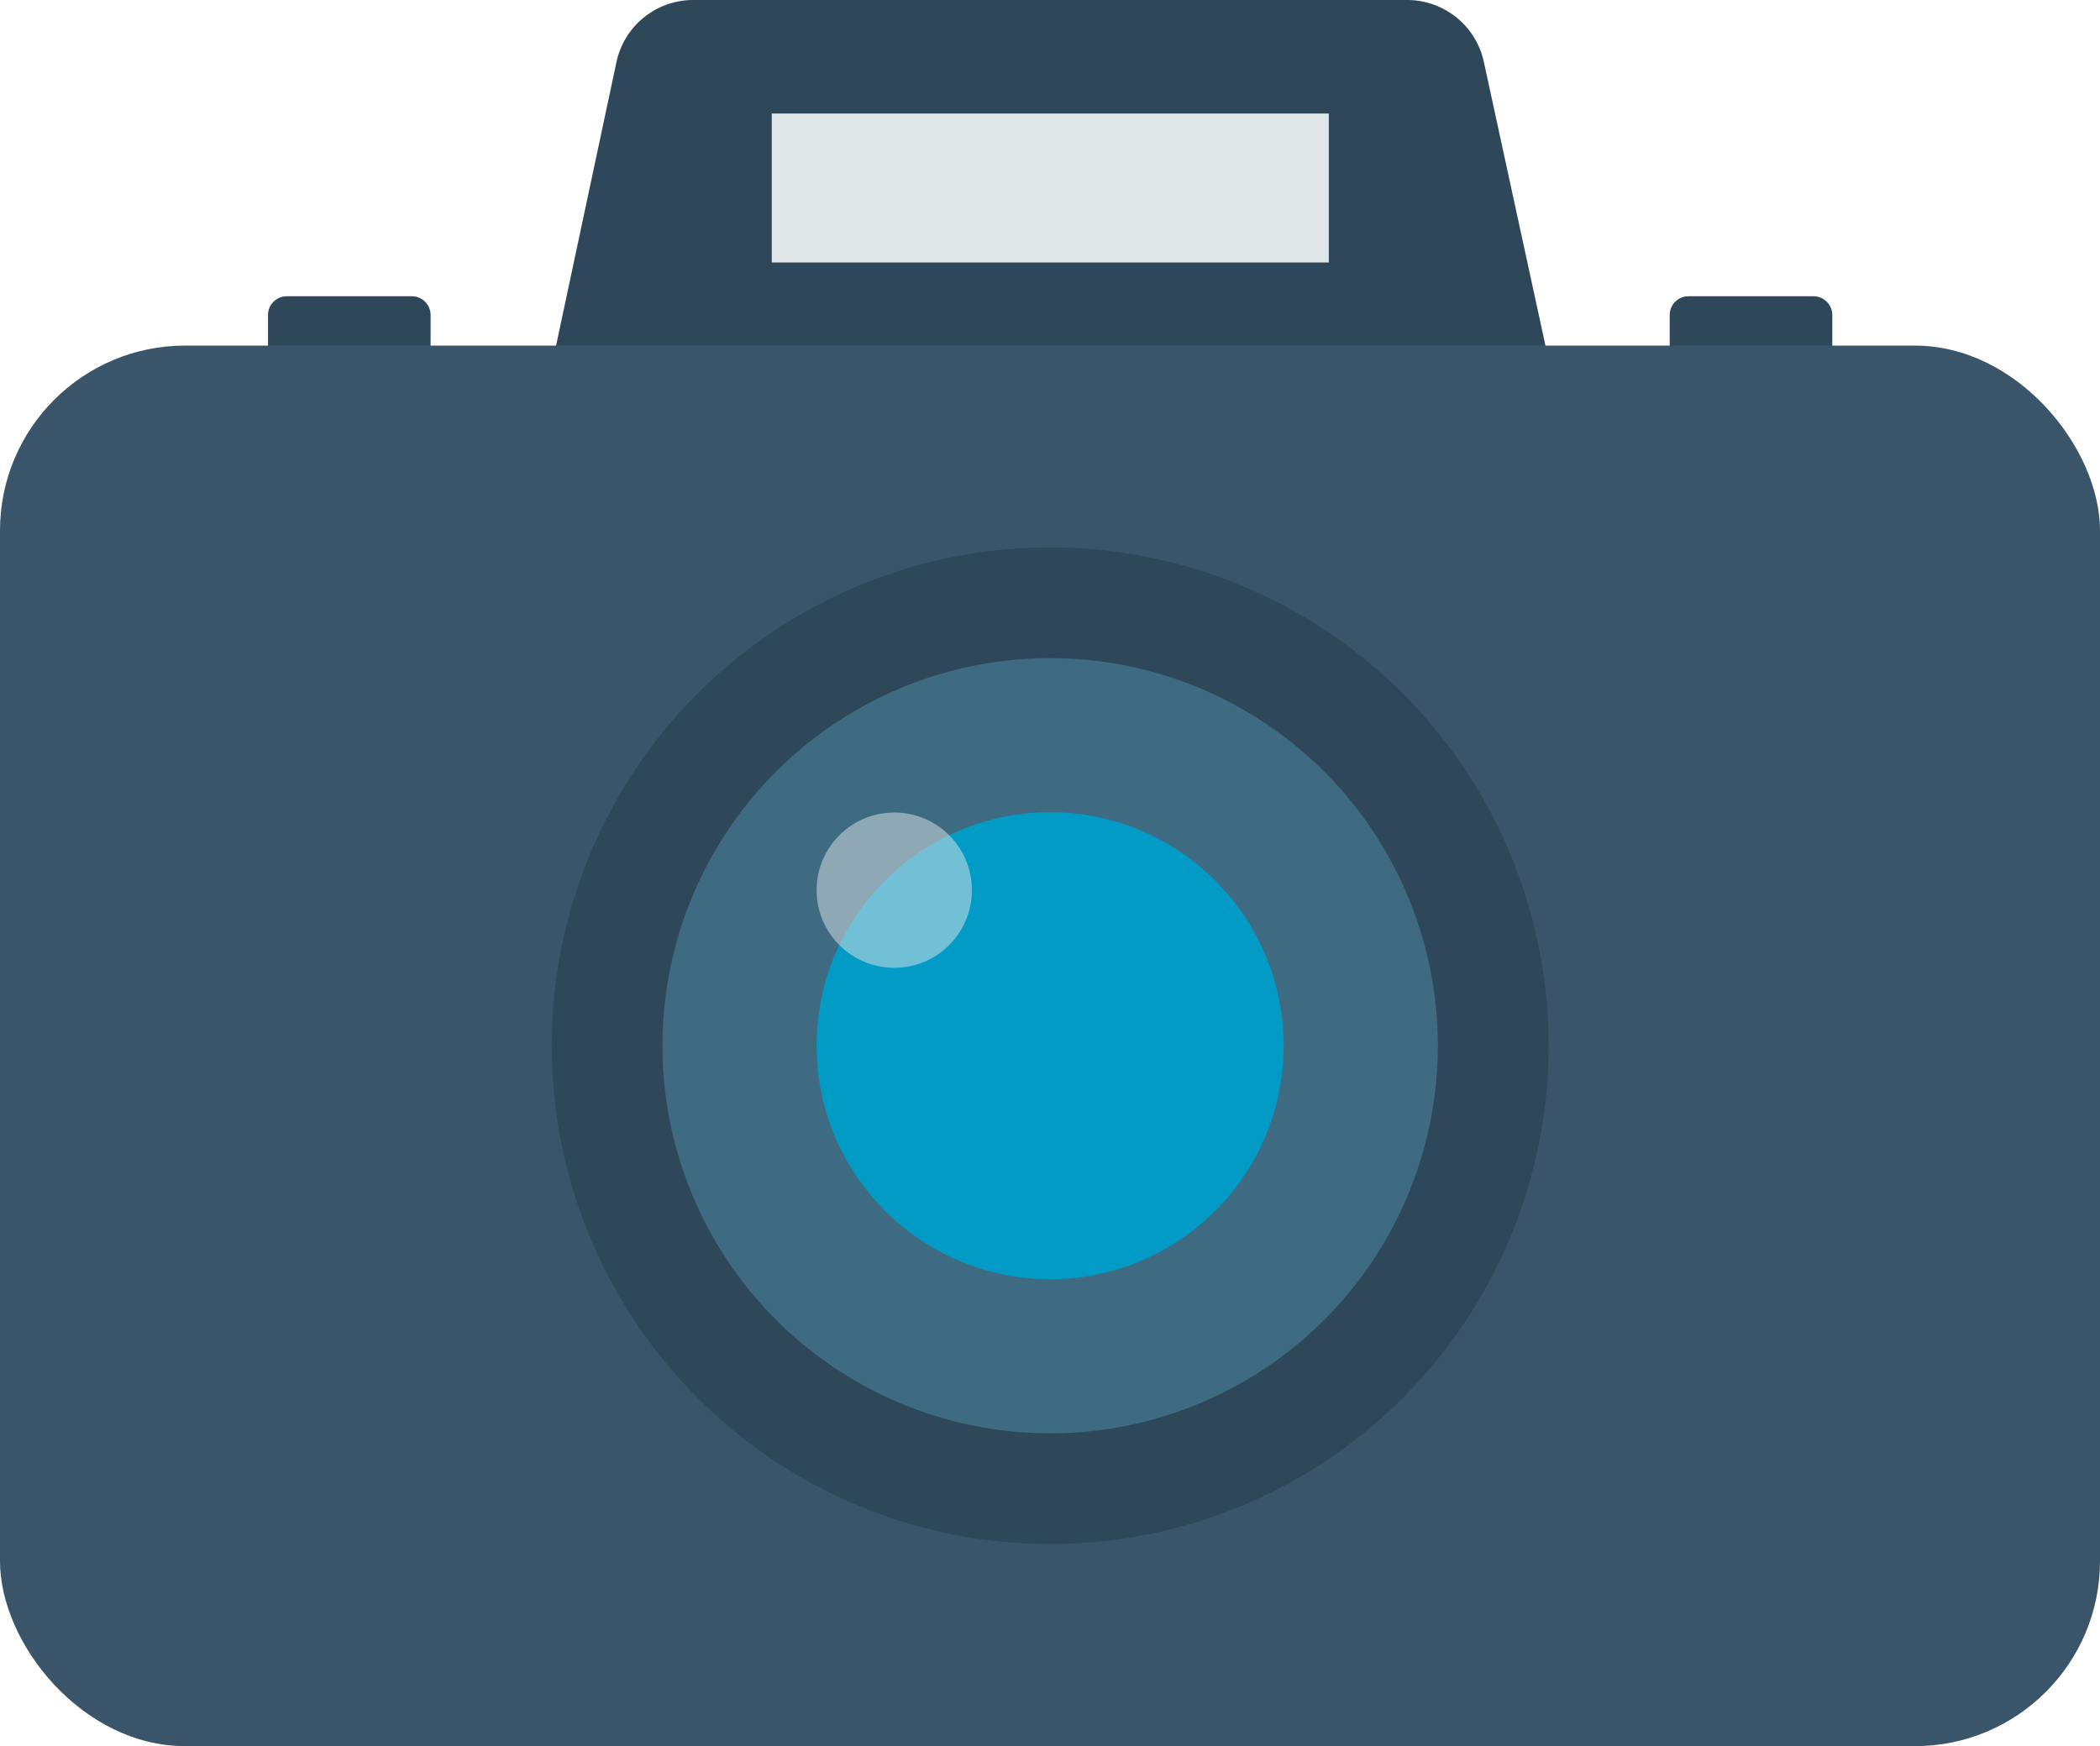 <svg xmlns="http://www.w3.org/2000/svg" width="60.6" height="50.399" viewBox="0 0 60.6 50.399">
  <g id="camera_1_" data-name="camera (1)" transform="translate(-26.54 -30.18)">
    <g id="Group_229" data-name="Group 229" transform="translate(34.274 30.18)">
      <path id="Path_2078" data-name="Path 2078" d="M40.25,40.75H36.642a.542.542,0,0,0-.542.542v1.8h4.692v-1.8A.542.542,0,0,0,40.25,40.75Z" transform="translate(-36.1 -32.199)" fill="#2f4859"/>
      <path id="Path_2079" data-name="Path 2079" d="M90.25,40.75H86.642a.542.542,0,0,0-.542.542v1.8h4.692v-1.8A.542.542,0,0,0,90.25,40.75Z" transform="translate(-45.651 -32.199)" fill="#2f4859"/>
      <path id="Path_2080" data-name="Path 2080" d="M72.987,31.968a2.265,2.265,0,0,0-2.209-1.788H50.165a2.265,2.265,0,0,0-2.208,1.788l-2.427,11.4H75.462Z" transform="translate(-37.901 -30.18)" fill="#2f4859"/>
    </g>
    <rect id="Rectangle_2231" data-name="Rectangle 2231" width="60.6" height="40.424" rx="5.34" transform="translate(26.54 40.155)" fill="#3a556a"/>
    <circle id="Ellipse_109" data-name="Ellipse 109" cx="14.384" cy="14.384" r="14.384" transform="translate(42.461 45.979)" fill="#2f4859"/>
    <circle id="Ellipse_110" data-name="Ellipse 110" cx="11.188" cy="11.188" r="11.188" transform="translate(45.656 49.175)" fill="#3e6b82"/>
    <circle id="Ellipse_111" data-name="Ellipse 111" cx="6.739" cy="6.739" r="6.739" transform="translate(50.105 53.624)" fill="#029bc5"/>
    <path id="Path_2081" data-name="Path 2081" d="M54.07,34.23H70.144v4.3H54.07Z" transform="translate(-5.259 -0.774)" fill="#e1e6e9"/>
    <circle id="Ellipse_112" data-name="Ellipse 112" cx="2.241" cy="2.241" r="2.241" transform="translate(50.105 53.632)" fill="#e1e6e9" opacity="0.5"/>
  </g>
</svg>
